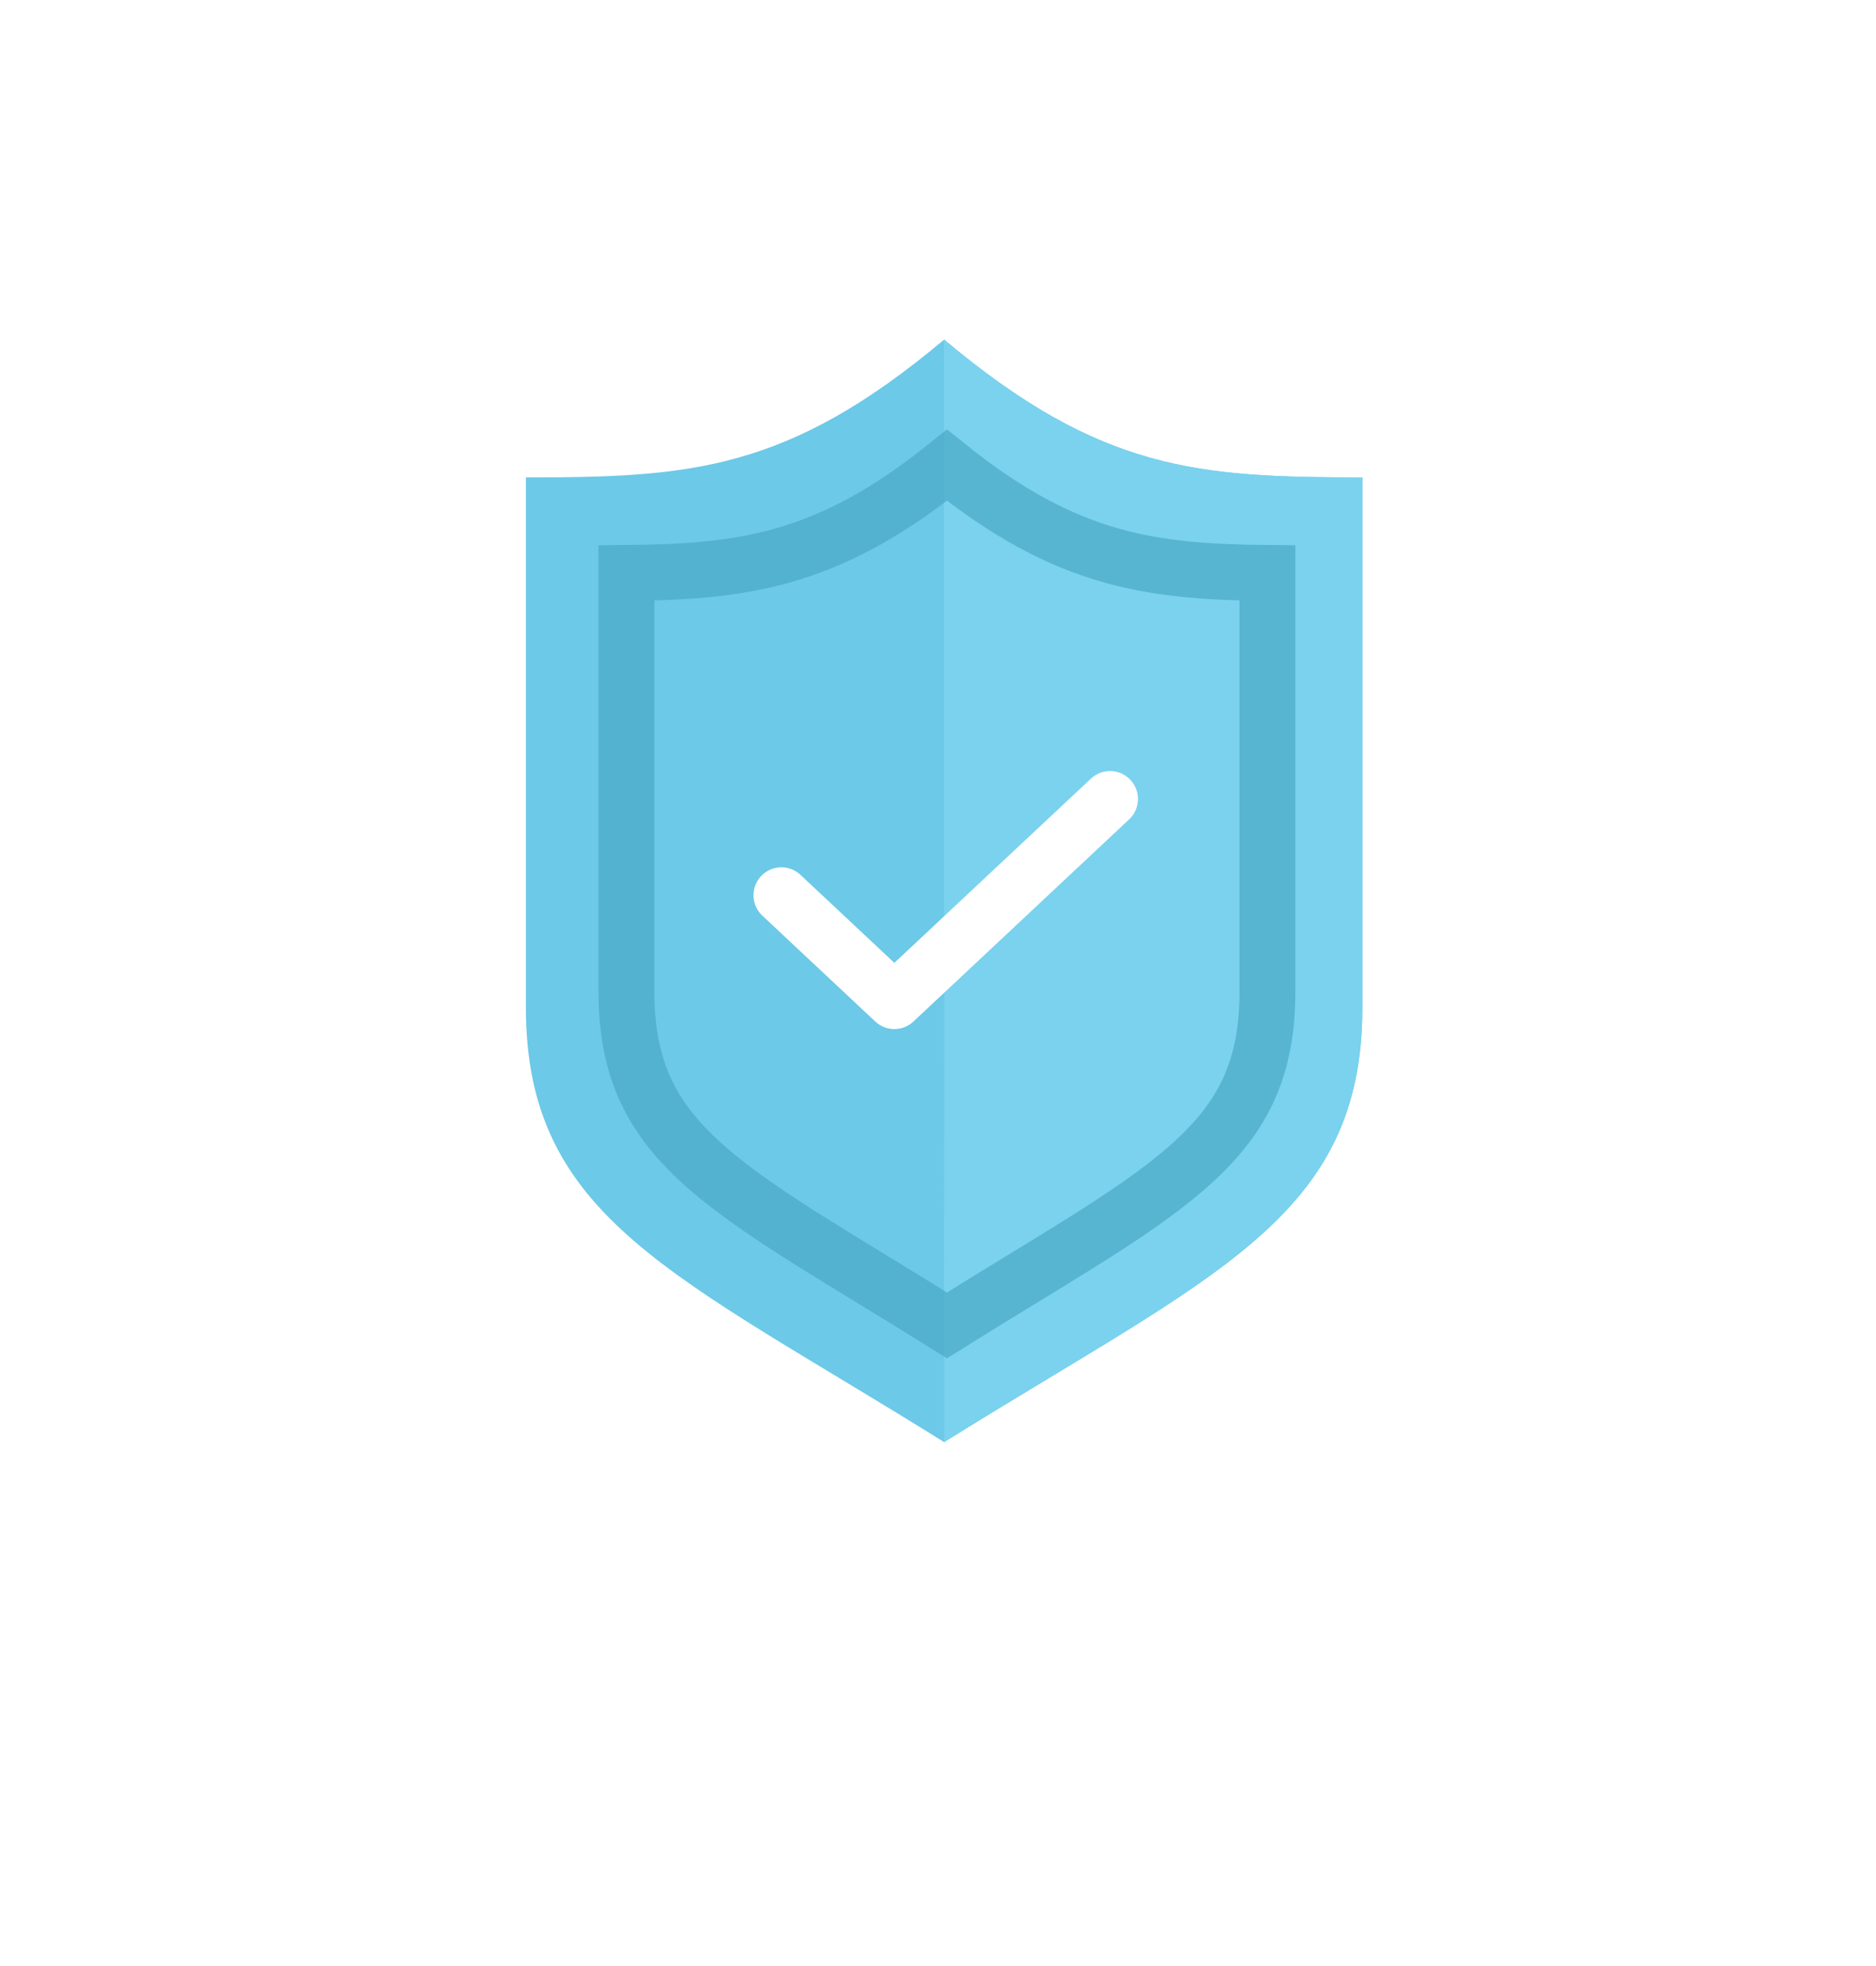<svg width="84" height="88" viewBox="0 0 84 88" fill="none" xmlns="http://www.w3.org/2000/svg">
<g filter="url(#filter0_d)">
<circle cx="42" cy="40" r="40" fill="white"/>
</g>
<path d="M42.274 15.2C35.26 21.093 30.863 21.369 23.547 21.369V45.088C23.547 54.553 30.212 57.022 42.274 64.55C54.337 57.022 61.002 54.553 61.002 45.088V21.369C53.685 21.369 49.289 21.093 42.274 15.2Z" fill="#6CC9E7"/>
<path d="M42.274 15.2C42.274 31.6 42.273 30.4 42.274 40.8C42.275 51.2 42.275 64.55 42.275 64.55C54.337 57.022 61.001 54.553 61.001 45.088V21.369C53.685 21.369 49.288 21.093 42.274 15.2Z" fill="#7AD2EE"/>
<path opacity="0.7" d="M49.767 24.866C51.999 25.495 54.236 25.622 56.751 25.645V44.394C56.751 46.238 56.431 47.673 55.849 48.892C55.264 50.114 54.38 51.19 53.146 52.268C51.903 53.355 50.337 54.416 48.413 55.622C47.617 56.121 46.717 56.671 45.754 57.259C44.696 57.905 43.561 58.598 42.401 59.324C41.241 58.598 40.106 57.905 39.048 57.259C38.084 56.671 37.184 56.121 36.388 55.622C34.465 54.416 32.899 53.355 31.655 52.268C30.422 51.19 29.537 50.114 28.953 48.892C28.37 47.673 28.051 46.238 28.051 44.394V25.645C30.566 25.622 32.802 25.495 35.034 24.866C37.422 24.192 39.733 22.968 42.401 20.822C45.069 22.968 47.38 24.192 49.767 24.866Z" stroke="#49A9C7" stroke-width="2.5"/>
<path d="M34.988 40.071L40.046 44.811L49.703 35.763" stroke="white" stroke-width="2.5" stroke-linecap="round" stroke-linejoin="round"/>
<defs>
<filter id="filter0_d" x="0" y="0" width="84" height="88" filterUnits="userSpaceOnUse" color-interpolation-filters="sRGB">
<feFlood flood-opacity="0" result="BackgroundImageFix"/>
<feColorMatrix in="SourceAlpha" type="matrix" values="0 0 0 0 0 0 0 0 0 0 0 0 0 0 0 0 0 0 127 0"/>
<feOffset dy="6"/>
<feGaussianBlur stdDeviation="1"/>
<feColorMatrix type="matrix" values="0 0 0 0 0 0 0 0 0 0 0 0 0 0 0 0 0 0 0.05 0"/>
<feBlend mode="normal" in2="BackgroundImageFix" result="effect1_dropShadow"/>
<feBlend mode="normal" in="SourceGraphic" in2="effect1_dropShadow" result="shape"/>
</filter>
</defs>
</svg>
